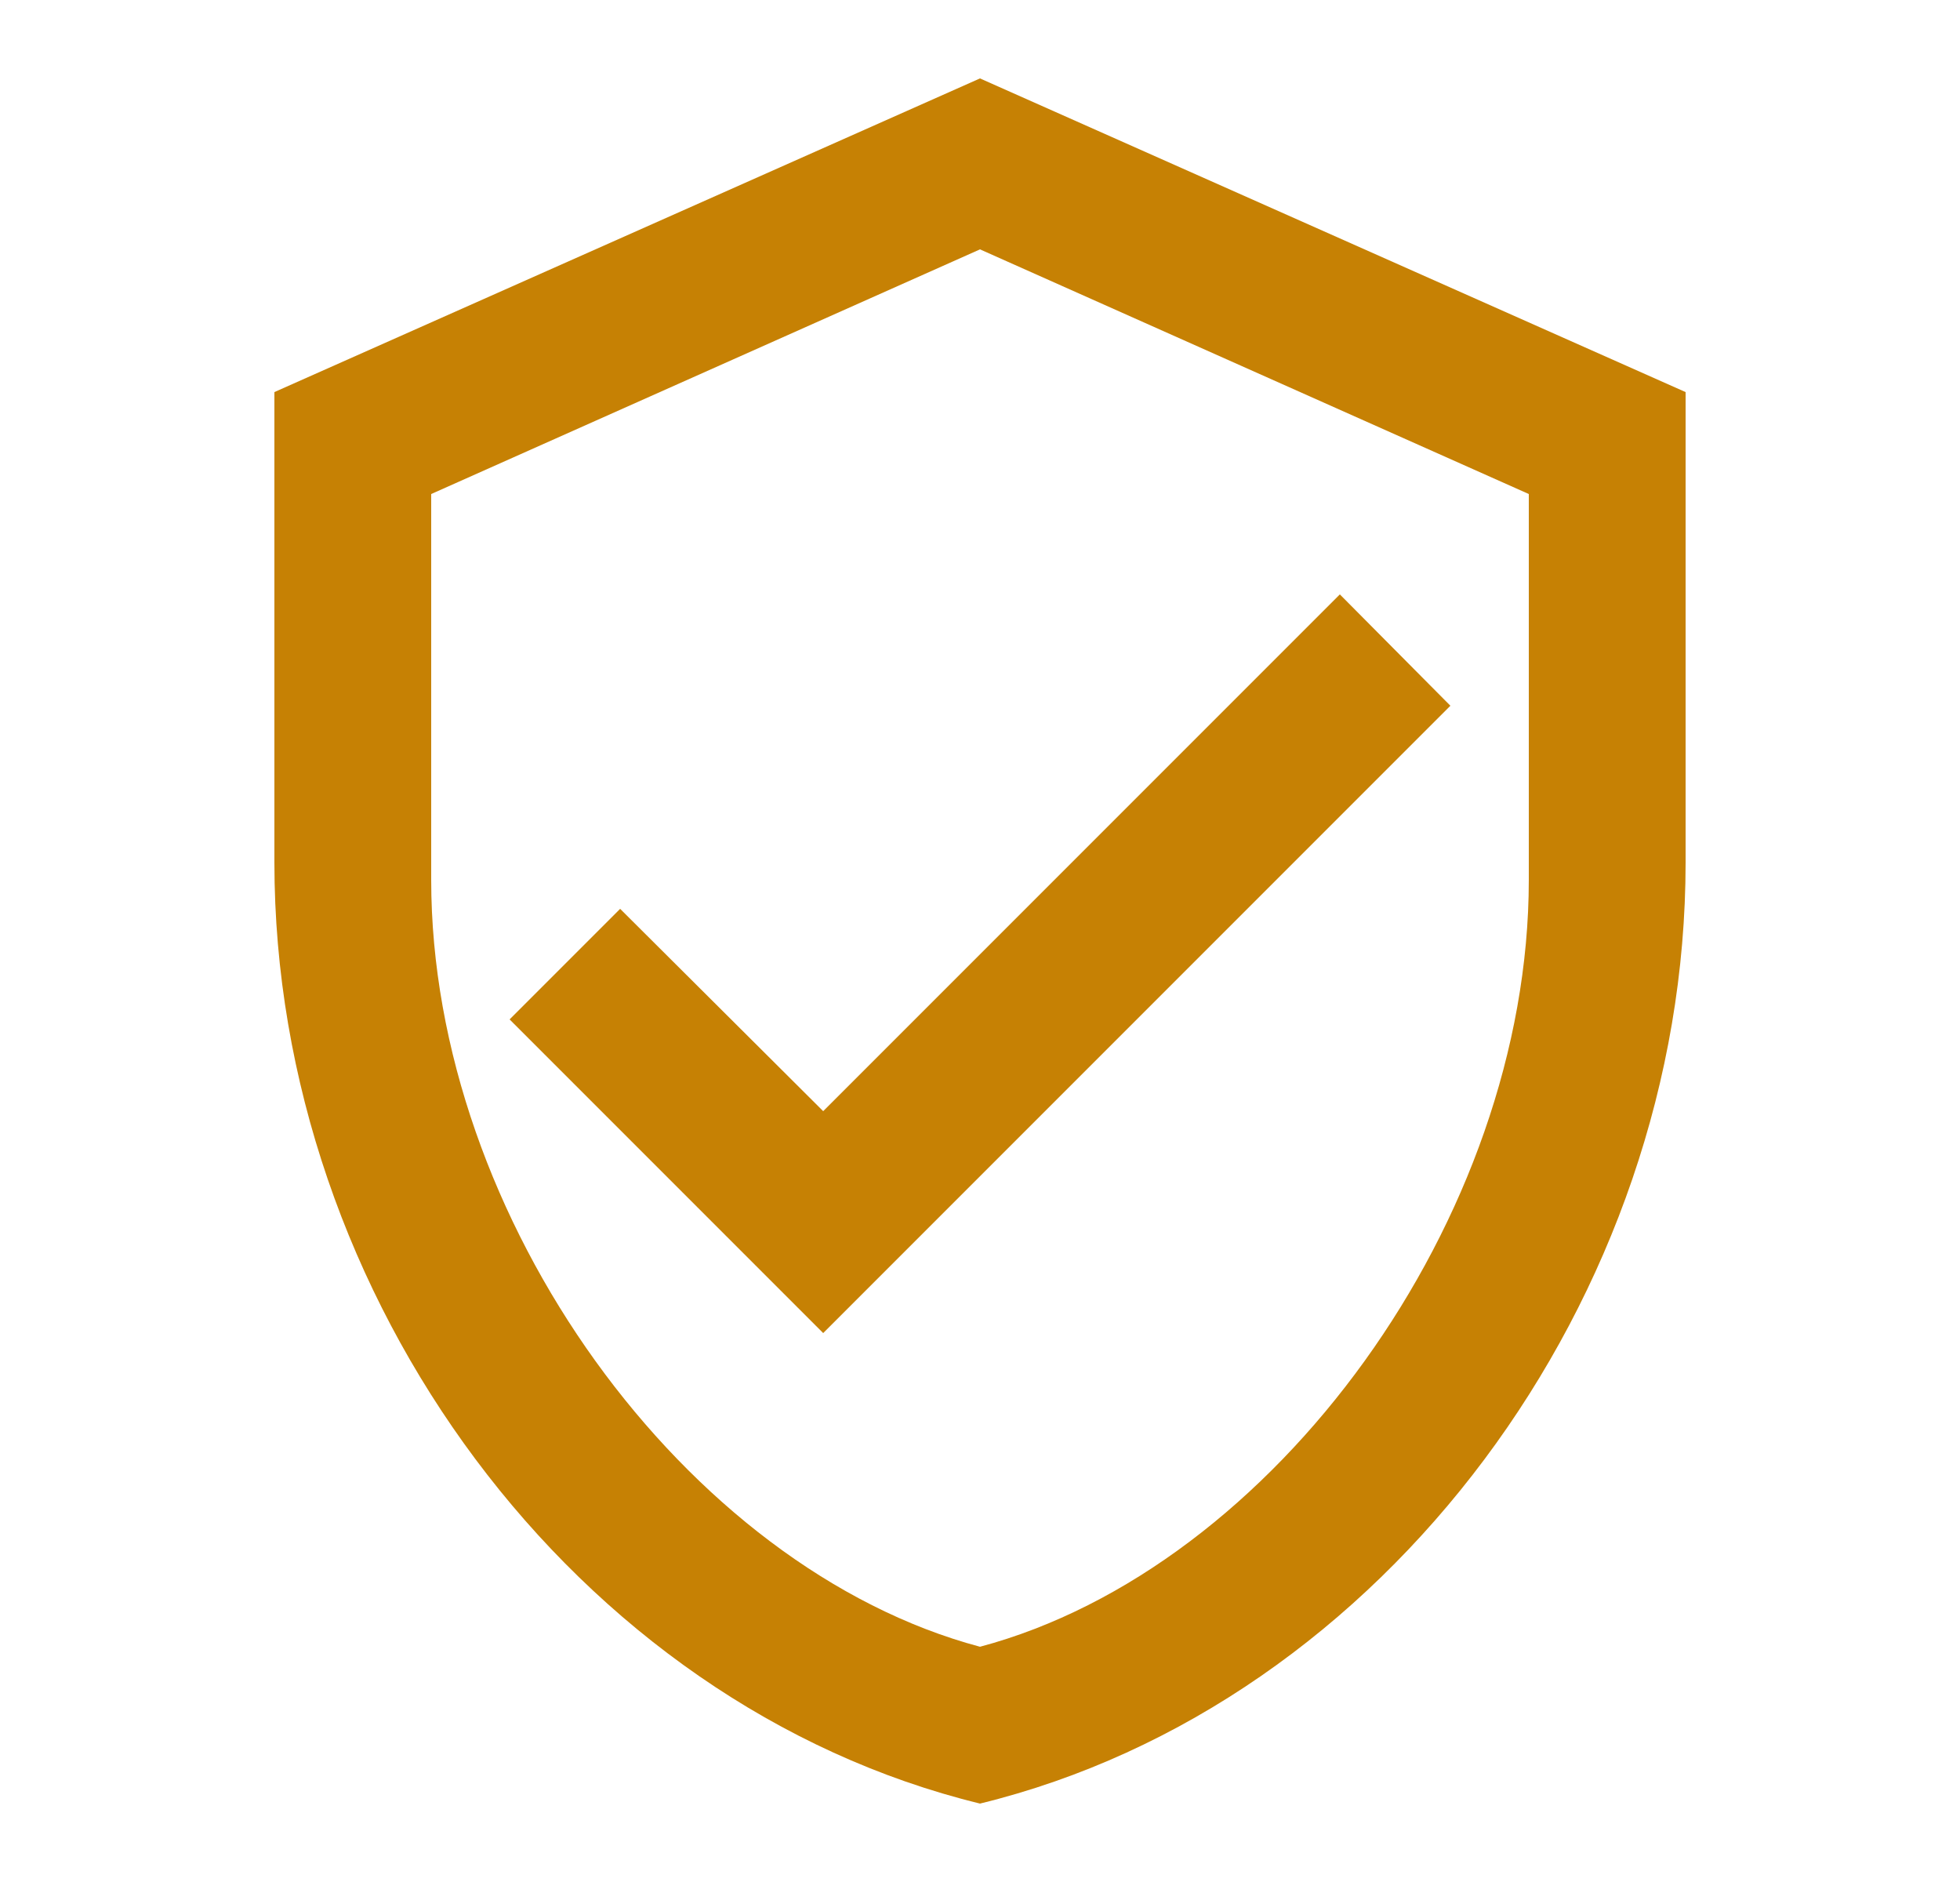 <svg width="25" height="24" viewBox="0 0 25 24" fill="none" xmlns="http://www.w3.org/2000/svg">
<path d="M21.5 11C21.5 16.55 17.66 21.74 12.5 23C7.34 21.74 3.5 16.55 3.5 11V5L12.5 1L21.5 5V11ZM12.5 21C16.25 20 19.5 15.54 19.5 11.22V6.3L12.5 3.18L5.5 6.3V11.22C5.5 15.54 8.75 20 12.5 21ZM10.5 17L6.5 13L7.91 11.59L10.5 14.17L17.09 7.58L18.5 9" fill="#c68104"/>
</svg>
